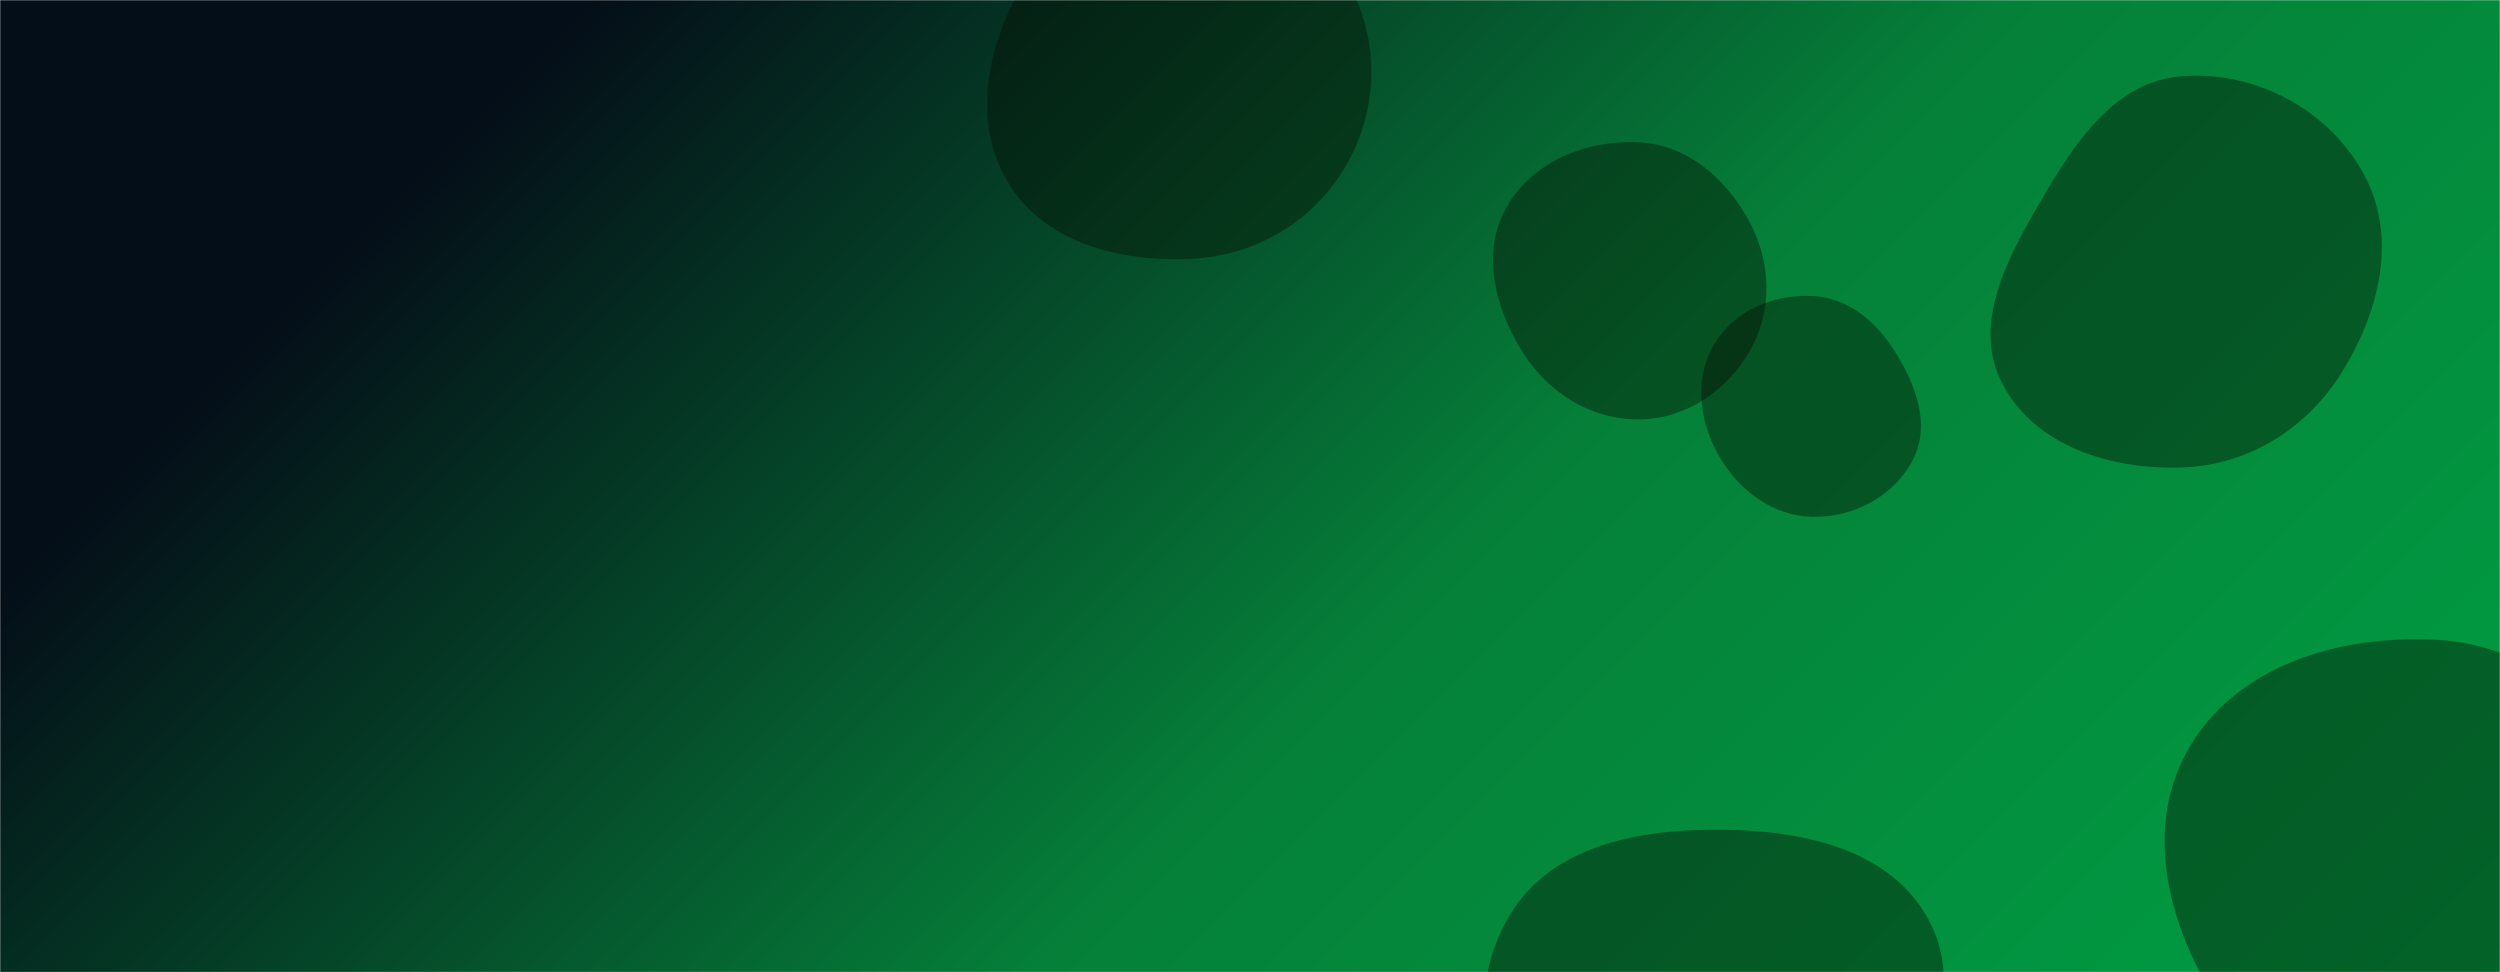 <svg xmlns="http://www.w3.org/2000/svg" version="1.1" xmlns:xlink="http://www.w3.org/1999/xlink" xmlns:svgjs="http://svgjs.com/svgjs" width="1440" height="560" preserveAspectRatio="none" viewBox="0 0 1440 560"><g mask="url(&quot;#SvgjsMask1401&quot;)" fill="none"><rect width="1440" height="560" x="0" y="0" fill="url(#SvgjsLinearGradient1402)"></rect><path d="M1044.043,297.688C1067.899,298.159,1091.181,285.758,1101.996,264.489C1112.031,244.755,1103.643,222.174,1092.025,203.328C1081.124,185.644,1064.793,171.482,1044.043,170.482C1021.501,169.396,998.785,178.842,987.323,198.283C975.702,217.994,978.581,242.404,989.921,262.278C1001.373,282.348,1020.94,297.232,1044.043,297.688" fill="rgba(6, 11, 0, 0.4)" class="triangle-float1"></path><path d="M993.283,721.439C1035.2,719.185,1066.257,687.946,1088.173,652.143C1111.425,614.157,1132.051,568.653,1110.749,529.54C1088.824,489.282,1039.12,478.538,993.283,477.913C946.021,477.268,894.941,486.025,870.132,526.257C844.364,568.045,852.711,621.873,878.908,663.393C903.36,702.148,947.525,723.899,993.283,721.439" fill="rgba(6, 11, 0, 0.4)" class="triangle-float1"></path><path d="M1405.04,637.98C1456.557,639.815,1515.909,639.484,1542.969,595.607C1570.837,550.42,1549.458,493.881,1521.89,448.511C1495.629,405.292,1455.515,371.75,1405.04,368.616C1348.572,365.109,1287.664,382.882,1260.026,432.249C1232.831,480.826,1251.071,540.847,1283.145,586.35C1310.393,625.006,1357.776,636.296,1405.04,637.98" fill="rgba(6, 11, 0, 0.4)" class="triangle-float2"></path><path d="M944.506,241.576C971.507,241.174,995.282,224.796,1008.397,201.191C1021.13,178.273,1020.098,150.918,1007.712,127.812C994.536,103.233,972.349,83.586,944.506,82.004C913.901,80.265,882.382,93.045,867.5,119.844C852.954,146.038,861.218,177.821,877.236,203.142C892.033,226.534,916.83,241.988,944.506,241.576" fill="rgba(6, 11, 0, 0.4)" class="triangle-float2"></path><path d="M686.237,149.073C723.43,147.241,756.854,127.416,775.431,95.143C793.965,62.945,794.841,23.827,777.13,-8.831C758.534,-43.121,725.241,-68.764,686.237,-69.328C646.34,-69.905,611.399,-45.624,590.671,-11.529C569.007,24.105,559.084,68.909,580.409,104.747C601.37,139.973,645.296,151.089,686.237,149.073" fill="rgba(6, 11, 0, 0.4)" class="triangle-float1"></path><path d="M1256.782,269.273C1295.057,267.992,1328.653,246.96,1348.893,214.45C1370.514,179.72,1381.189,136.663,1361.751,100.666C1341.491,63.148,1299.3,40.664,1256.782,43.871C1218.533,46.756,1195.413,81.547,1176.069,114.67C1156.479,148.213,1135.363,186.558,1153.34,220.992C1172.215,257.146,1216.021,270.637,1256.782,269.273" fill="rgba(6, 11, 0, 0.4)" class="triangle-float3"></path></g><defs><mask id="SvgjsMask1401"><rect width="1440" height="560" fill="#ffffff"></rect></mask><linearGradient x1="15.28%" y1="-39.29%" x2="84.72%" y2="139.29%" gradientUnits="userSpaceOnUse" id="SvgjsLinearGradient1402"><stop stop-color="rgba(4, 14, 24, 1)" offset="0.17"></stop><stop stop-color="rgba(5, 128, 57, 1)" offset="0.58"></stop><stop stop-color="rgba(0, 158, 67, 1)" offset="1"></stop></linearGradient><style>
            @keyframes float1 {
                0%{transform: translate(0, 0)}
                50%{transform: translate(-10px, 0)}
                100%{transform: translate(0, 0)}
            }

            .triangle-float1 {
                animation: float1 5s infinite;
            }

            @keyframes float2 {
                0%{transform: translate(0, 0)}
                50%{transform: translate(-5px, -5px)}
                100%{transform: translate(0, 0)}
            }

            .triangle-float2 {
                animation: float2 4s infinite;
            }

            @keyframes float3 {
                0%{transform: translate(0, 0)}
                50%{transform: translate(0, -10px)}
                100%{transform: translate(0, 0)}
            }

            .triangle-float3 {
                animation: float3 6s infinite;
            }
        </style></defs></svg>